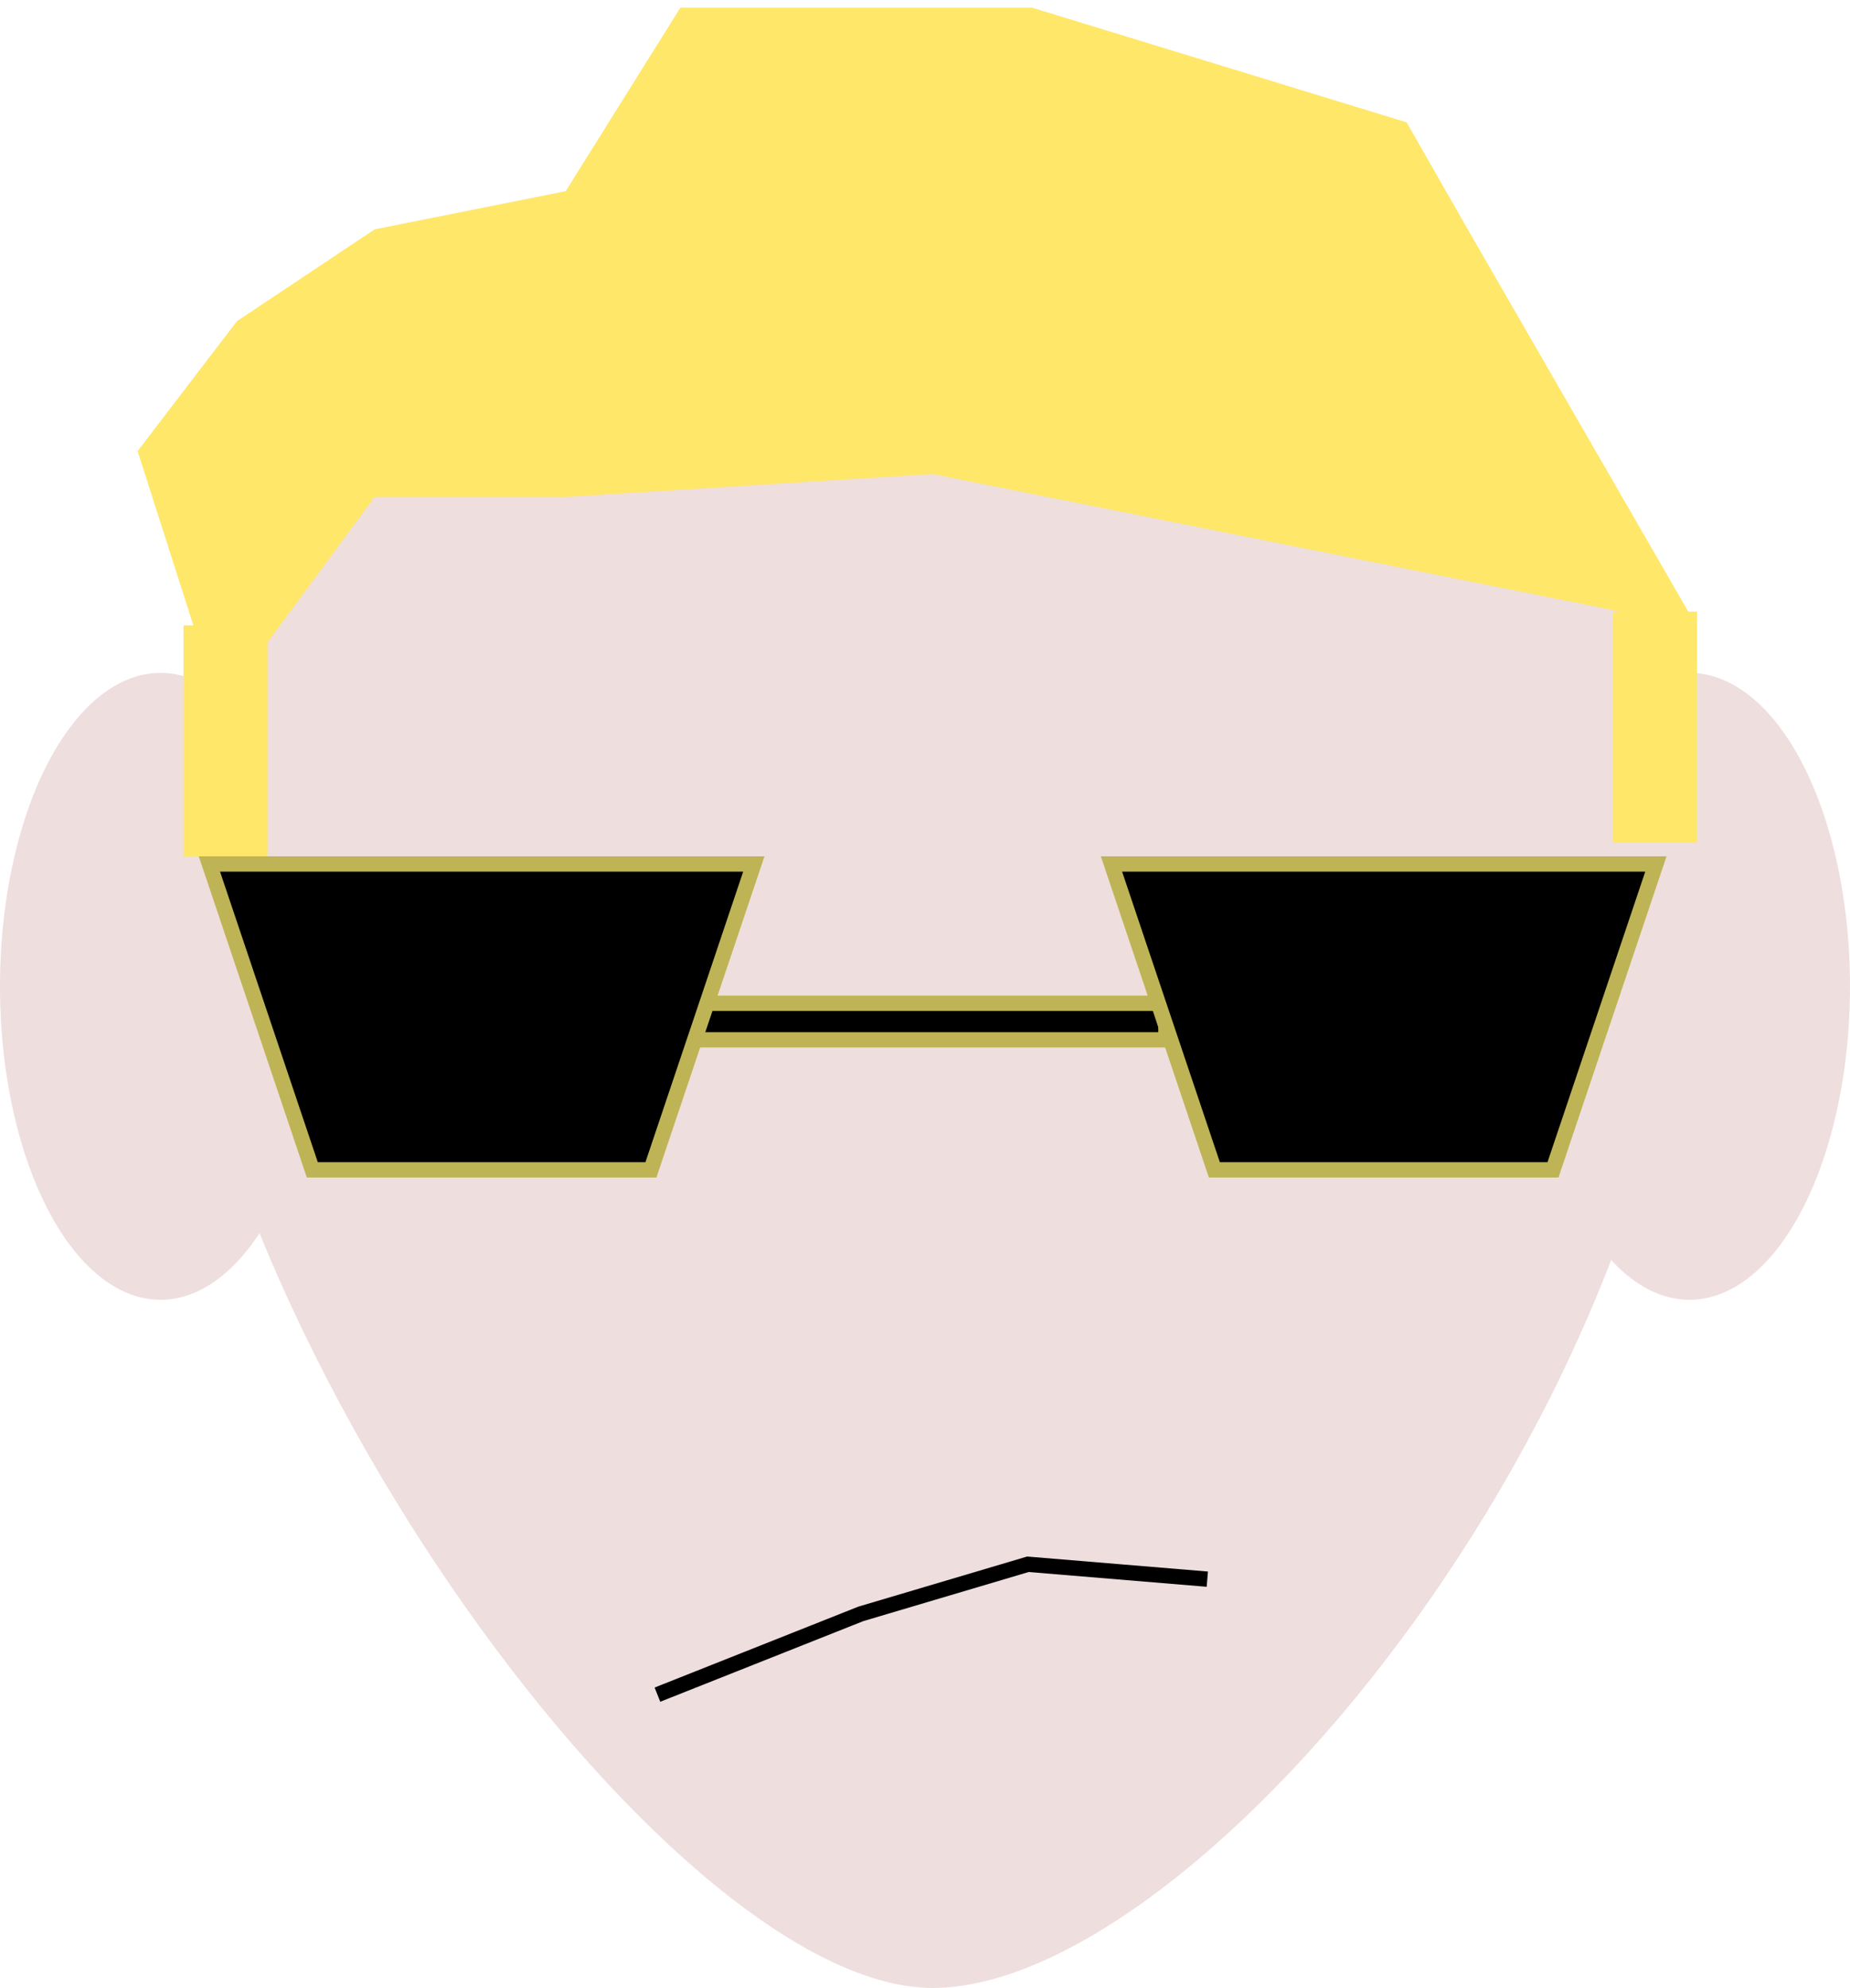 <svg width="121" height="130" viewBox="0 0 121 130" fill="none" xmlns="http://www.w3.org/2000/svg">
<ellipse cx="10.5" cy="64.5" rx="10.5" ry="20.5" fill="#EFDEDE"/>
<ellipse cx="110.5" cy="64.5" rx="10.5" ry="20.5" fill="#EFDEDE"/>
<path d="M111 54.417C111 91.077 78.5 130 61 130C43.5 130 11 84.913 11 54.417C11 28.23 33.386 7 61 7C88.614 7 111 28.23 111 54.417Z" fill="#EFDEDE"/>
<path d="M12 40.899H17.5V56H12V40.899Z" fill="#FFE76A"/>
<path d="M111 40H105.5V55.101H111V40Z" fill="#FFE76A"/>
<path d="M76.257 67.087L76.257 68L45.245 68L46.223 65.609L75.865 65.609L76.257 67.087Z" fill="black" stroke="#BEB455"/>
<path d="M44.5 0.5H67.5L92 8L96 15L111 41L61 31L37 32.5H24.5L17.5 42H13L9 29.5L15.5 21L24.5 15L37 12.5L44.5 0.5Z" fill="#FFE76A"/>
<path d="M30.333 56.5L49.304 56.5L42.574 76.5H20.426L13.696 56.5L30.333 56.5Z" fill="black" stroke="#BEB455"/>
<path d="M91.667 56.5L72.696 56.5L79.426 76.5H101.574L108.304 56.5L91.667 56.5Z" fill="black" stroke="#BEB455"/>
<path d="M43 110.819L56.307 105.536L67.232 102.293L78.965 103.267" stroke="black"/>
</svg>
